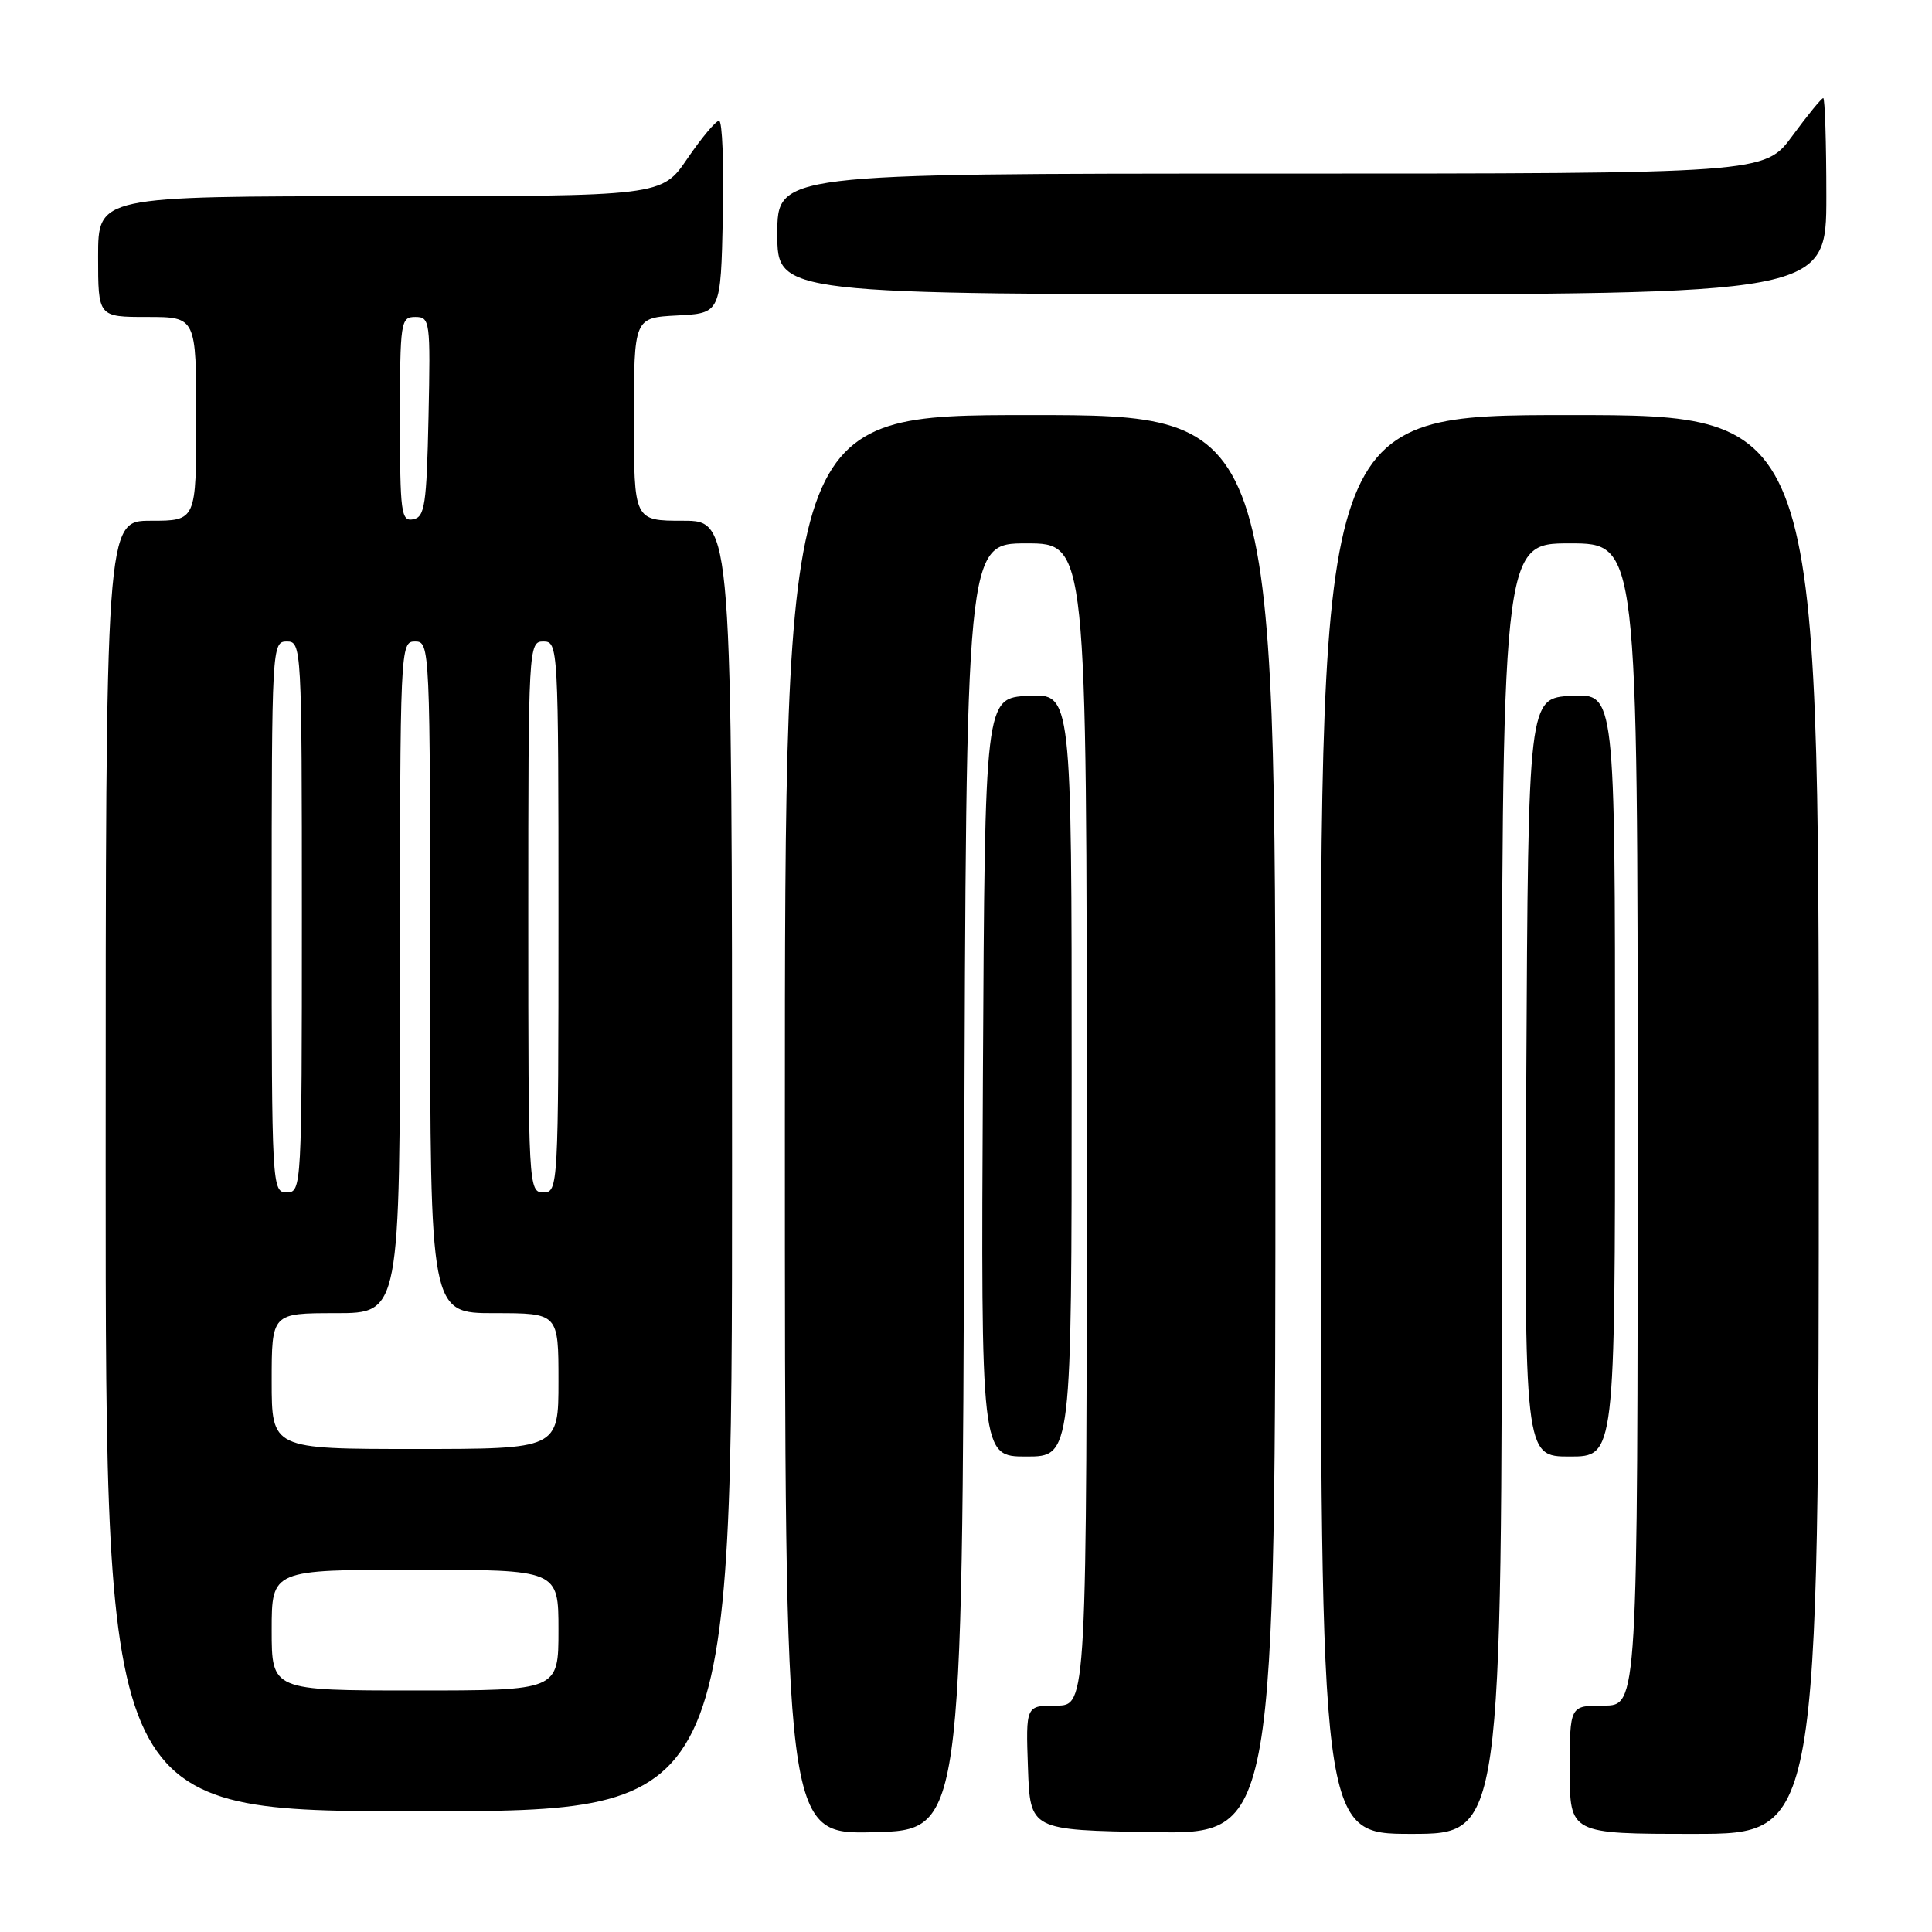 <?xml version="1.0" encoding="UTF-8" standalone="no"?>
<!DOCTYPE svg PUBLIC "-//W3C//DTD SVG 1.1//EN" "http://www.w3.org/Graphics/SVG/1.1/DTD/svg11.dtd" >
<svg xmlns="http://www.w3.org/2000/svg" xmlns:xlink="http://www.w3.org/1999/xlink" version="1.1" viewBox="0 0 256 256">
 <g >
 <path fill="currentColor"
d=" M 127.76 157.25 C 128.01 72.00 128.01 72.00 136.01 72.00 C 144.00 72.00 144.00 72.00 144.00 149.00 C 144.00 226.00 144.00 226.00 139.96 226.00 C 135.92 226.00 135.92 226.00 136.21 234.25 C 136.50 242.50 136.50 242.50 152.75 242.77 C 169.00 243.05 169.00 243.05 169.00 149.02 C 169.00 55.00 169.00 55.00 136.50 55.00 C 104.00 55.00 104.00 55.00 104.00 149.03 C 104.00 243.06 104.00 243.06 115.75 242.78 C 127.50 242.50 127.50 242.50 127.76 157.25 Z  M 199.00 157.50 C 199.00 72.00 199.00 72.00 208.00 72.00 C 217.00 72.00 217.00 72.00 217.00 149.00 C 217.00 226.00 217.00 226.00 212.50 226.00 C 208.00 226.00 208.00 226.00 208.00 234.50 C 208.00 243.00 208.00 243.00 224.50 243.00 C 241.00 243.00 241.00 243.00 241.00 149.00 C 241.00 55.00 241.00 55.00 208.00 55.00 C 175.00 55.00 175.00 55.00 175.00 149.00 C 175.00 243.00 175.00 243.00 187.00 243.00 C 199.00 243.00 199.00 243.00 199.00 157.50 Z  M 97.00 154.50 C 97.00 69.00 97.00 69.00 90.50 69.00 C 84.00 69.00 84.00 69.00 84.00 55.55 C 84.00 42.10 84.00 42.10 89.75 41.80 C 95.50 41.50 95.50 41.50 95.78 28.75 C 95.93 21.74 95.71 16.00 95.28 16.00 C 94.85 16.00 92.97 18.25 91.09 21.00 C 87.69 26.00 87.69 26.00 50.34 26.00 C 13.00 26.00 13.00 26.00 13.00 34.00 C 13.00 42.00 13.00 42.00 19.50 42.00 C 26.00 42.00 26.00 42.00 26.00 55.50 C 26.00 69.00 26.00 69.00 20.00 69.00 C 14.00 69.00 14.00 69.00 14.00 154.50 C 14.00 240.00 14.00 240.00 55.50 240.00 C 97.00 240.00 97.00 240.00 97.00 154.50 Z  M 142.00 142.45 C 142.00 91.90 142.00 91.90 136.25 92.20 C 130.50 92.50 130.50 92.50 130.24 142.75 C 129.98 193.00 129.98 193.00 135.99 193.00 C 142.00 193.00 142.00 193.00 142.00 142.45 Z  M 214.00 142.45 C 214.00 91.90 214.00 91.90 208.25 92.20 C 202.50 92.50 202.50 92.50 202.24 142.75 C 201.98 193.00 201.98 193.00 207.99 193.00 C 214.00 193.00 214.00 193.00 214.00 142.45 Z  M 242.00 26.00 C 242.00 18.85 241.81 13.00 241.59 13.00 C 241.36 13.00 239.52 15.25 237.50 18.00 C 233.83 23.00 233.83 23.00 168.41 23.00 C 103.00 23.00 103.00 23.00 103.00 31.00 C 103.00 39.00 103.00 39.00 172.50 39.00 C 242.00 39.00 242.00 39.00 242.00 26.00 Z  M 36.00 216.00 C 36.00 208.00 36.00 208.00 55.00 208.00 C 74.00 208.00 74.00 208.00 74.00 216.00 C 74.00 224.00 74.00 224.00 55.00 224.00 C 36.00 224.00 36.00 224.00 36.00 216.00 Z  M 36.00 183.00 C 36.00 174.00 36.00 174.00 44.50 174.00 C 53.00 174.00 53.00 174.00 53.00 129.50 C 53.00 85.67 53.03 85.00 55.00 85.00 C 56.97 85.00 57.00 85.67 57.00 129.50 C 57.00 174.00 57.00 174.00 65.50 174.00 C 74.00 174.00 74.00 174.00 74.00 183.00 C 74.00 192.00 74.00 192.00 55.00 192.00 C 36.00 192.00 36.00 192.00 36.00 183.00 Z  M 36.00 121.50 C 36.00 85.67 36.04 85.00 38.00 85.00 C 39.96 85.00 40.00 85.67 40.00 121.50 C 40.00 157.33 39.96 158.00 38.00 158.00 C 36.04 158.00 36.00 157.33 36.00 121.50 Z  M 70.00 121.50 C 70.00 85.67 70.04 85.00 72.00 85.00 C 73.96 85.00 74.00 85.67 74.00 121.50 C 74.00 157.33 73.96 158.00 72.00 158.00 C 70.04 158.00 70.00 157.33 70.00 121.50 Z  M 53.00 55.57 C 53.00 42.60 53.09 42.00 55.03 42.00 C 56.98 42.00 57.05 42.51 56.78 55.24 C 56.53 66.92 56.29 68.51 54.75 68.81 C 53.15 69.12 53.00 67.96 53.00 55.57 Z "/>
</g>
</svg>